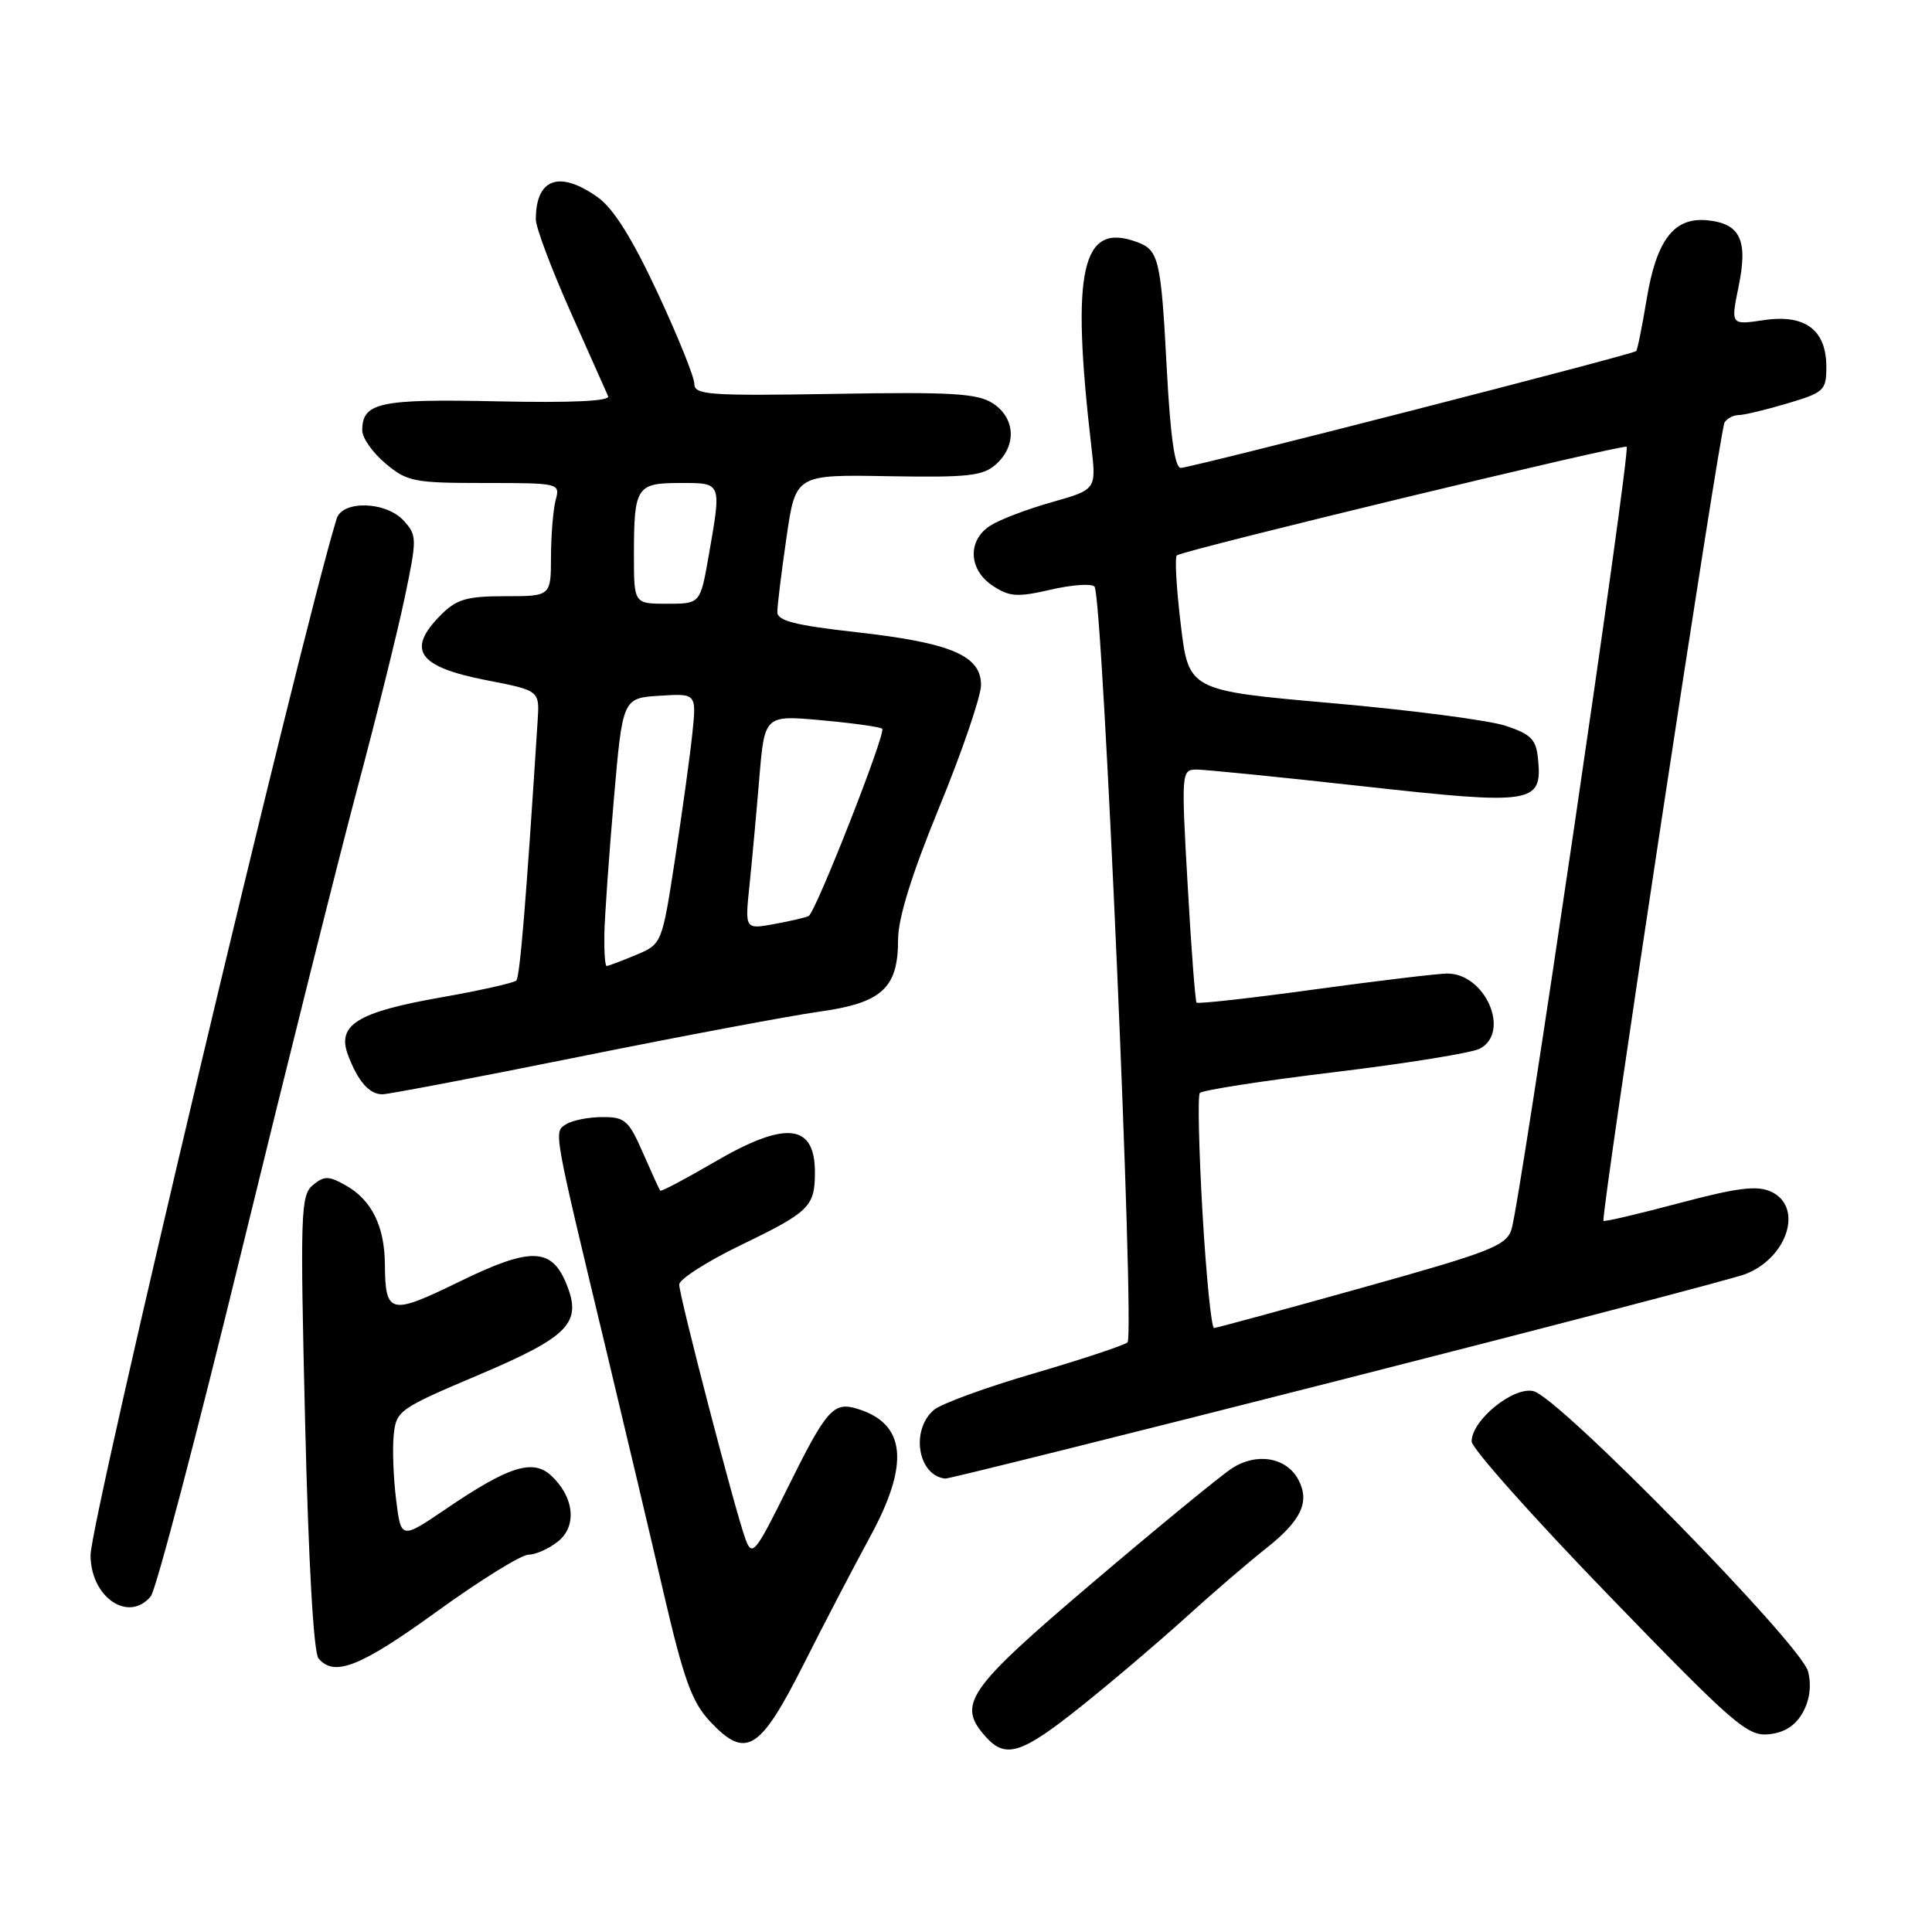 <?xml version="1.0" encoding="UTF-8" standalone="no"?>
<!DOCTYPE svg PUBLIC "-//W3C//DTD SVG 1.1//EN" "http://www.w3.org/Graphics/SVG/1.1/DTD/svg11.dtd" >
<svg xmlns="http://www.w3.org/2000/svg" xmlns:xlink="http://www.w3.org/1999/xlink" version="1.1" viewBox="0 0 256 256">
 <g >
 <path fill="currentColor"
d=" M 143.18 226.16 C 147.21 222.95 153.43 217.66 157.02 214.41 C 160.60 211.16 165.41 207.02 167.71 205.21 C 172.43 201.49 173.61 199.00 172.03 196.05 C 170.45 193.10 166.52 192.43 163.24 194.56 C 161.73 195.54 153.41 202.37 144.75 209.73 C 128.07 223.92 126.74 225.84 130.65 230.17 C 133.27 233.07 135.38 232.39 143.18 226.16 Z  M 106.50 220.50 C 109.27 215.00 113.22 207.43 115.27 203.67 C 120.60 193.90 120.05 188.59 113.50 186.64 C 110.43 185.73 109.48 186.82 104.43 197.02 C 100.09 205.80 99.67 206.31 98.80 204.00 C 97.49 200.51 90.01 171.78 90.00 170.21 C 90.00 169.51 93.68 167.15 98.19 164.97 C 107.23 160.60 107.96 159.88 107.98 155.45 C 108.02 148.85 104.15 148.43 94.59 154.02 C 90.80 156.23 87.61 157.92 87.48 157.77 C 87.36 157.62 86.33 155.36 85.19 152.75 C 83.31 148.45 82.80 148.00 79.81 148.02 C 77.99 148.02 75.84 148.45 75.03 148.96 C 73.35 150.02 73.21 149.23 80.35 179.00 C 82.79 189.18 86.22 203.68 87.97 211.23 C 90.59 222.50 91.68 225.52 94.05 228.06 C 98.83 233.17 100.66 232.06 106.50 220.50 Z  M 238.87 226.93 C 239.80 225.27 240.05 223.35 239.58 221.48 C 238.69 217.93 206.64 185.20 203.21 184.34 C 200.55 183.67 195.00 188.18 195.00 191.00 C 195.00 191.90 203.16 201.06 213.14 211.37 C 229.74 228.52 231.54 230.08 234.36 229.80 C 236.44 229.60 237.90 228.66 238.87 226.93 Z  M 57.93 213.50 C 63.63 209.38 69.08 206.00 70.04 206.00 C 70.99 206.00 72.76 205.20 73.97 204.23 C 76.51 202.17 76.06 198.27 72.96 195.46 C 70.56 193.30 67.34 194.33 59.12 199.92 C 53.14 203.98 53.14 203.98 52.49 198.74 C 52.13 195.86 51.98 192.00 52.17 190.16 C 52.49 186.92 52.86 186.66 63.36 182.21 C 75.48 177.07 77.19 175.28 75.01 170.03 C 73.04 165.28 70.26 165.24 60.82 169.85 C 51.68 174.31 51.05 174.17 51.00 167.50 C 50.96 162.48 49.23 158.99 45.83 157.08 C 43.53 155.79 42.97 155.78 41.45 157.04 C 39.84 158.38 39.76 160.68 40.43 188.48 C 40.87 206.86 41.55 218.96 42.20 219.74 C 44.28 222.25 47.75 220.87 57.93 213.50 Z  M 19.98 211.52 C 20.66 210.71 26.07 190.12 32.01 165.77 C 37.95 141.42 44.85 113.85 47.34 104.50 C 49.84 95.15 52.66 83.79 53.61 79.26 C 55.27 71.35 55.26 70.95 53.51 69.01 C 51.17 66.42 45.36 66.25 44.60 68.75 C 39.71 84.79 12.00 201.50 12.00 206.06 C 12.00 211.64 17.03 215.08 19.98 211.52 Z  M 177.26 182.95 C 205.44 175.78 229.76 169.42 231.29 168.82 C 236.92 166.61 238.99 159.87 234.65 157.89 C 232.81 157.05 230.19 157.38 222.50 159.42 C 217.11 160.86 212.60 161.91 212.47 161.77 C 212.06 161.30 227.88 57.00 228.51 55.98 C 228.85 55.44 229.68 55.00 230.38 55.00 C 231.07 55.00 233.97 54.31 236.82 53.46 C 241.71 52.01 242.00 51.73 242.00 48.62 C 242.00 43.70 239.18 41.60 233.71 42.42 C 229.33 43.07 229.33 43.07 230.37 37.98 C 231.64 31.82 230.61 29.63 226.24 29.19 C 221.82 28.75 219.50 31.76 218.19 39.65 C 217.59 43.27 216.97 46.36 216.80 46.52 C 216.33 46.98 157.76 62.00 156.46 62.00 C 155.67 62.00 155.08 57.81 154.61 48.98 C 153.84 34.33 153.56 33.14 150.65 32.07 C 143.31 29.35 141.89 35.71 144.61 59.18 C 145.27 64.87 145.27 64.87 139.38 66.54 C 136.15 67.45 132.49 68.84 131.25 69.63 C 128.16 71.58 128.31 75.50 131.56 77.63 C 133.78 79.09 134.82 79.15 139.24 78.13 C 142.05 77.48 144.66 77.30 145.03 77.73 C 146.12 78.98 150.40 177.02 149.40 177.87 C 148.90 178.28 143.32 180.13 137.00 181.98 C 130.68 183.82 124.71 186.00 123.75 186.82 C 120.62 189.49 121.62 195.54 125.26 195.92 C 125.67 195.96 149.07 190.13 177.26 182.95 Z  M 76.79 140.02 C 90.38 137.28 104.65 134.60 108.50 134.06 C 116.86 132.90 119.00 130.95 119.00 124.52 C 119.00 121.66 120.79 115.89 124.49 106.88 C 127.51 99.52 129.98 92.27 129.99 90.78 C 130.01 86.87 126.00 85.17 113.49 83.77 C 105.37 82.86 103.00 82.26 103.00 81.10 C 103.00 80.28 103.54 75.84 104.21 71.24 C 105.42 62.88 105.42 62.88 117.71 63.10 C 128.36 63.28 130.26 63.07 132.00 61.50 C 134.73 59.03 134.54 55.40 131.58 53.46 C 129.54 52.13 126.22 51.92 110.58 52.19 C 93.87 52.47 92.00 52.33 92.00 50.85 C 92.00 49.95 89.80 44.51 87.12 38.76 C 83.78 31.60 81.29 27.63 79.22 26.15 C 74.12 22.52 71.00 23.63 71.00 29.08 C 71.00 30.13 73.06 35.61 75.57 41.25 C 78.09 46.89 80.34 51.95 80.58 52.50 C 80.87 53.15 75.75 53.39 65.95 53.18 C 50.27 52.84 48.00 53.33 48.00 57.03 C 48.00 58.02 49.38 59.99 51.08 61.41 C 53.94 63.82 54.85 64.00 64.19 64.00 C 74.12 64.00 74.23 64.03 73.63 66.25 C 73.30 67.49 73.02 70.86 73.01 73.75 C 73.00 79.00 73.00 79.00 66.95 79.00 C 61.87 79.00 60.52 79.39 58.45 81.45 C 53.79 86.12 55.35 88.36 64.50 90.14 C 71.50 91.50 71.50 91.50 71.24 95.50 C 69.72 119.34 68.89 129.45 68.41 129.93 C 68.09 130.24 63.55 131.26 58.33 132.18 C 47.32 134.12 44.60 135.82 46.12 139.82 C 47.44 143.30 48.94 145.00 50.66 145.00 C 51.45 145.00 63.20 142.76 76.79 140.02 Z  M 159.34 160.75 C 158.86 152.36 158.69 145.20 158.98 144.83 C 159.27 144.46 167.31 143.21 176.85 142.06 C 186.39 140.91 195.05 139.51 196.10 138.95 C 200.19 136.76 196.82 129.00 191.78 129.00 C 190.55 129.00 182.65 129.95 174.21 131.10 C 165.78 132.26 158.73 133.05 158.55 132.85 C 158.38 132.66 157.84 125.64 157.37 117.25 C 156.52 102.38 156.55 102.00 158.50 101.97 C 159.60 101.96 169.56 102.96 180.64 104.19 C 203.15 106.69 204.38 106.50 203.80 100.59 C 203.55 97.97 202.89 97.30 199.50 96.17 C 197.30 95.44 186.95 94.09 176.50 93.17 C 157.50 91.50 157.50 91.50 156.45 82.69 C 155.87 77.84 155.64 73.74 155.95 73.58 C 157.62 72.70 215.15 58.81 215.54 59.20 C 216.08 59.75 201.42 159.37 200.28 162.91 C 199.58 165.07 197.48 165.89 180.50 170.63 C 170.05 173.55 161.21 175.95 160.87 175.97 C 160.52 175.99 159.83 169.14 159.34 160.75 Z  M 80.08 123.75 C 80.13 121.41 80.69 113.42 81.33 106.00 C 82.50 92.50 82.50 92.50 87.40 92.19 C 92.29 91.88 92.29 91.88 91.74 97.19 C 91.44 100.11 90.40 107.58 89.45 113.80 C 87.71 125.10 87.71 125.10 84.23 126.55 C 82.32 127.35 80.59 128.00 80.38 128.00 C 80.17 128.00 80.04 126.09 80.08 123.75 Z  M 99.31 117.32 C 99.64 114.12 100.23 107.73 100.61 103.13 C 101.31 94.75 101.31 94.75 108.88 95.44 C 113.05 95.82 116.66 96.32 116.90 96.57 C 117.43 97.10 108.11 120.83 107.16 121.37 C 106.80 121.57 104.74 122.05 102.60 122.44 C 98.70 123.15 98.70 123.15 99.31 117.32 Z  M 84.00 73.58 C 84.00 64.51 84.32 64.00 90.11 64.00 C 95.69 64.00 95.62 63.80 93.90 73.67 C 92.79 80.00 92.79 80.00 88.40 80.00 C 84.00 80.00 84.00 80.00 84.00 73.58 Z "/>
</g>
</svg>